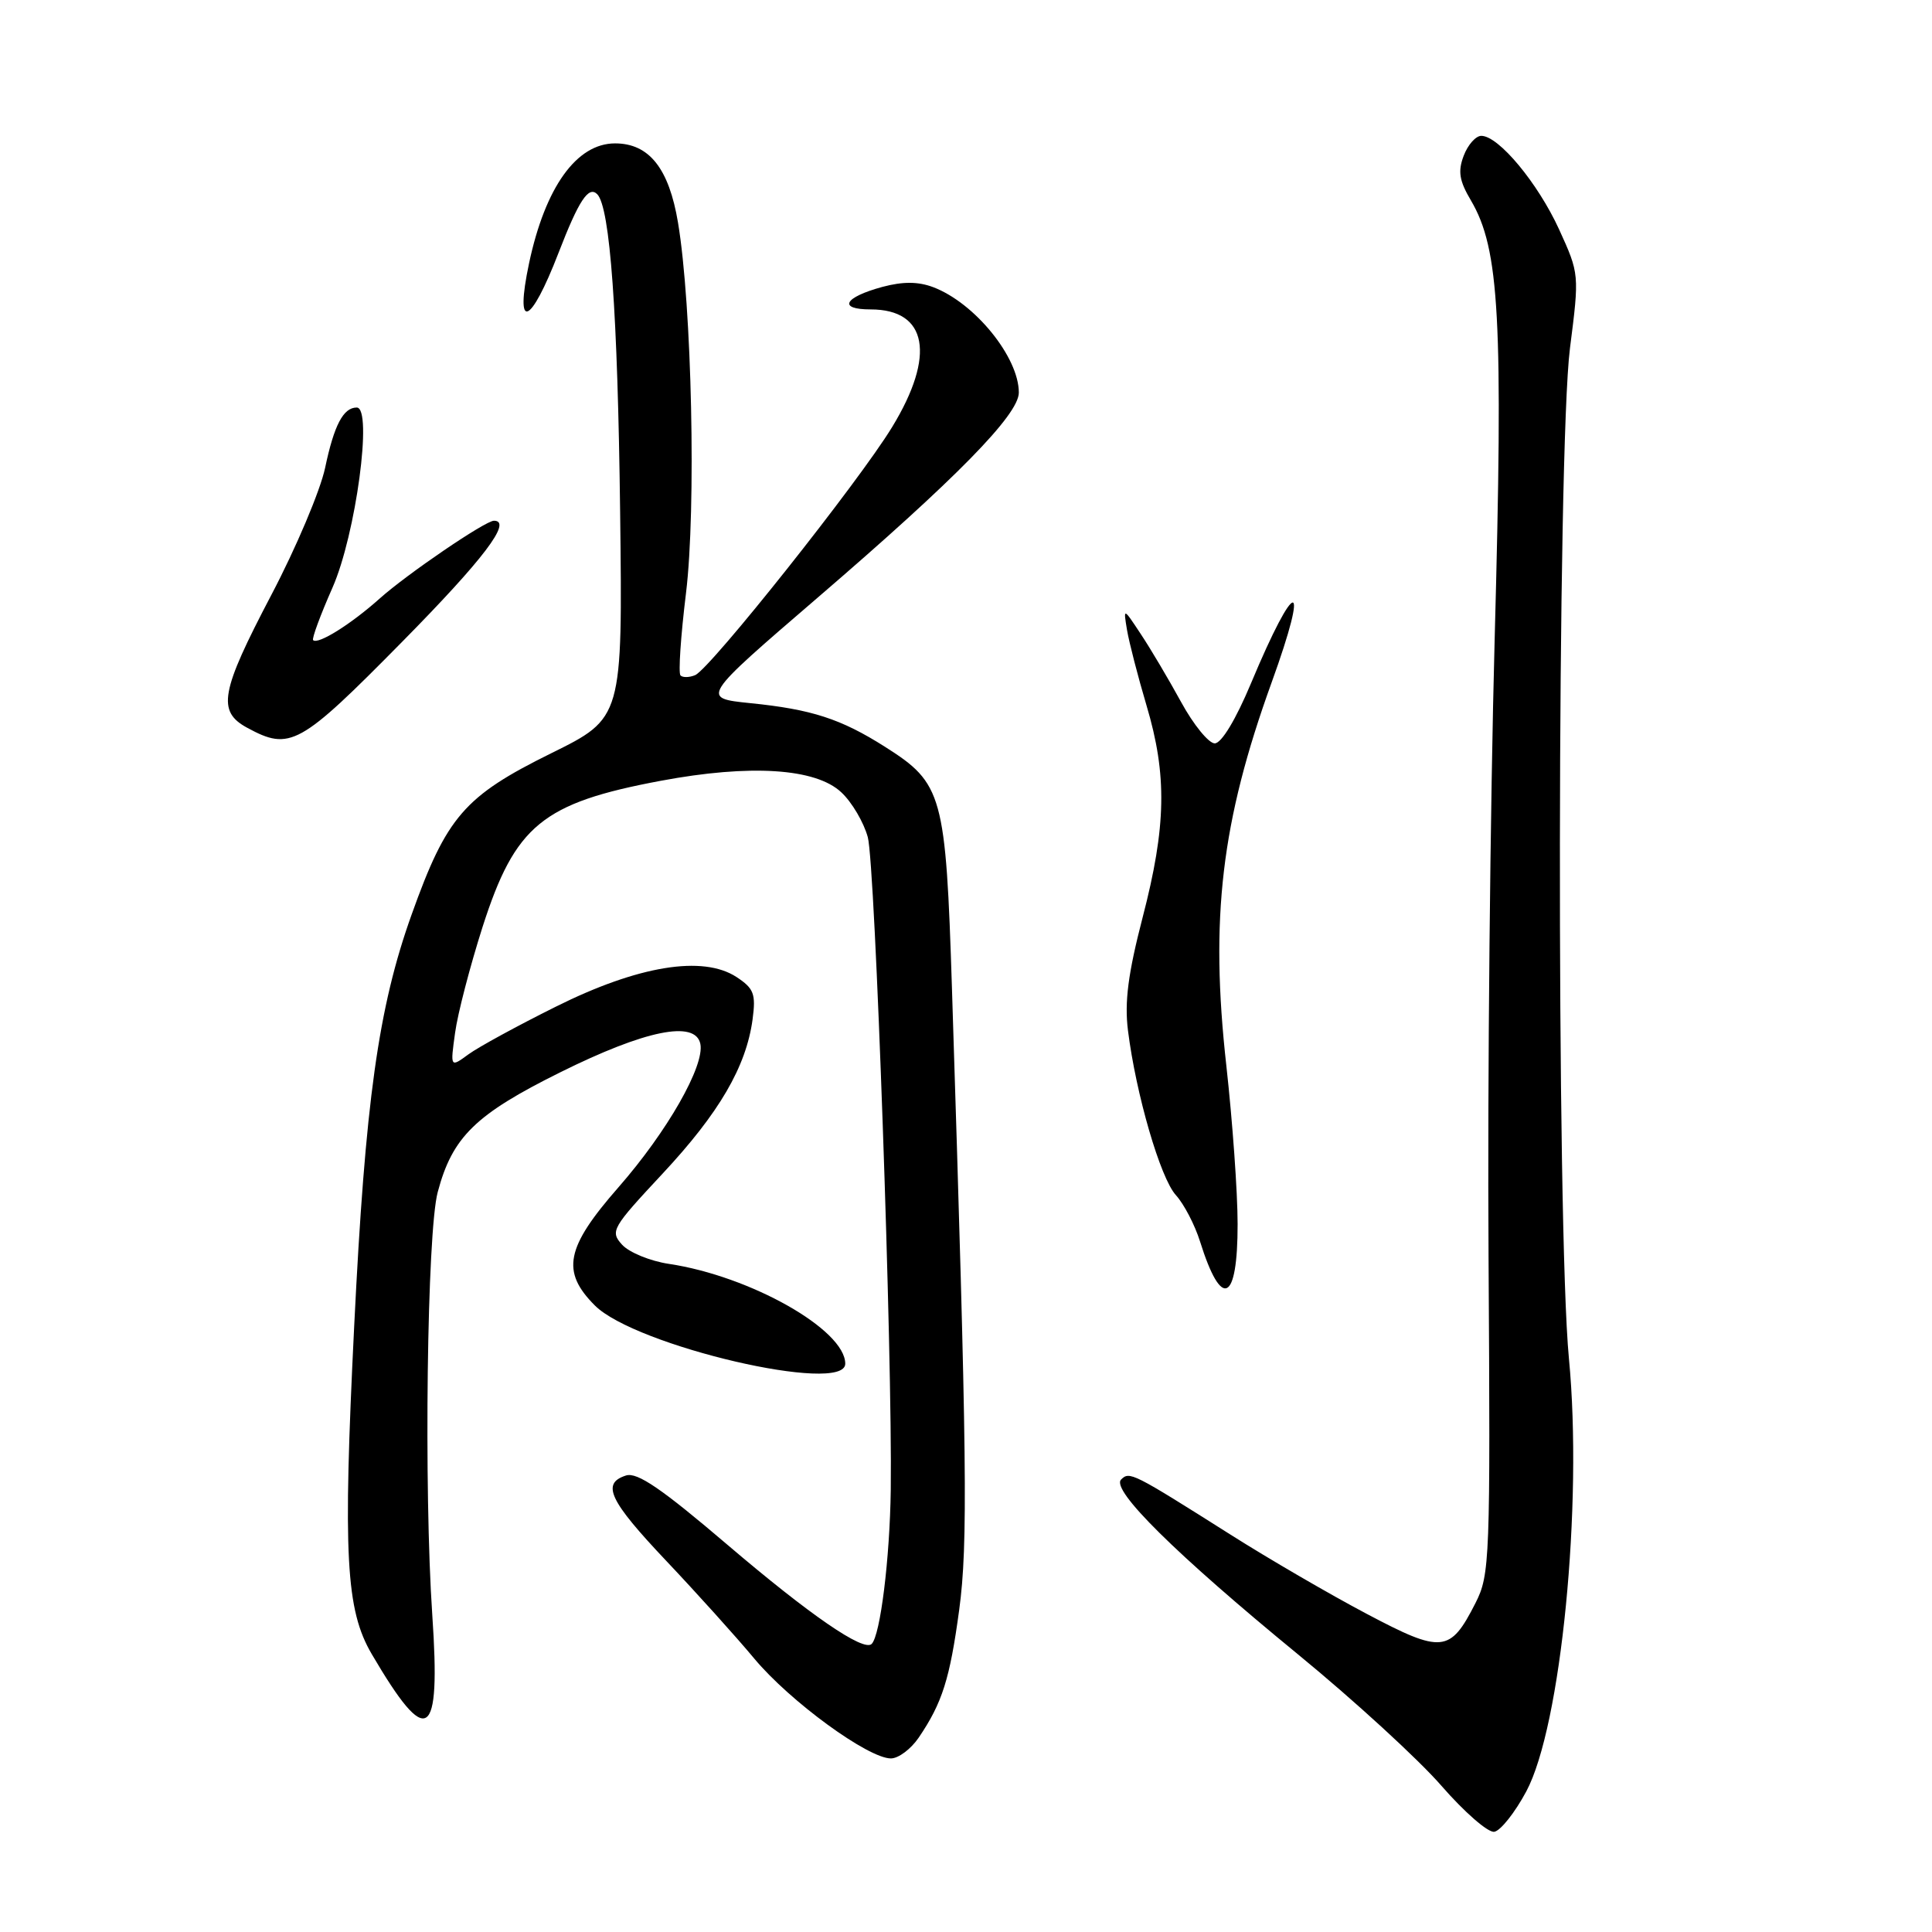 <?xml version="1.0" encoding="UTF-8" standalone="no"?>
<!DOCTYPE svg PUBLIC "-//W3C//DTD SVG 1.1//EN" "http://www.w3.org/Graphics/SVG/1.1/DTD/svg11.dtd" >
<svg xmlns="http://www.w3.org/2000/svg" xmlns:xlink="http://www.w3.org/1999/xlink" version="1.1" viewBox="0 0 256 256">
 <g >
 <path fill="currentColor"
d=" M 202.23 237.39 C 206.85 228.80 209.75 199.35 207.89 180.00 C 206.22 162.60 206.33 59.51 208.03 46.13 C 209.28 36.35 209.27 36.28 206.59 30.40 C 203.78 24.26 198.58 18.00 196.28 18.00 C 195.55 18.00 194.50 19.18 193.95 20.63 C 193.16 22.70 193.36 23.95 194.90 26.55 C 198.70 33.00 199.20 42.17 198.05 84.71 C 197.46 106.60 197.09 143.40 197.24 166.50 C 197.49 206.80 197.42 208.66 195.50 212.43 C 192.15 219.02 191.07 219.12 181.09 213.84 C 176.24 211.28 168.12 206.56 163.04 203.34 C 150.04 195.12 149.67 194.93 148.55 196.05 C 147.18 197.42 155.80 205.93 172.00 219.22 C 179.43 225.31 187.97 233.14 191.00 236.63 C 194.03 240.11 197.18 242.86 198.00 242.72 C 198.82 242.59 200.73 240.19 202.23 237.39 Z  M 121.73 230.25 C 124.86 225.64 125.86 222.47 127.10 213.30 C 128.27 204.62 128.14 193.58 126.14 131.00 C 125.32 105.28 124.91 103.80 117.29 98.97 C 111.43 95.25 107.55 93.99 99.41 93.17 C 92.87 92.50 92.87 92.50 108.31 79.22 C 126.68 63.43 135.00 54.95 135.00 52.02 C 135.00 47.33 129.16 40.13 123.65 38.05 C 121.66 37.30 119.65 37.29 116.94 38.01 C 111.82 39.40 110.97 41.00 115.37 41.00 C 122.90 41.00 124.01 47.09 118.21 56.59 C 113.82 63.81 94.11 88.62 92.11 89.46 C 91.34 89.78 90.47 89.80 90.17 89.50 C 89.87 89.21 90.20 84.29 90.90 78.58 C 92.26 67.45 91.68 40.49 89.84 29.50 C 88.64 22.31 86.01 19.00 81.50 19.00 C 76.40 19.00 72.24 24.80 70.10 34.90 C 68.18 43.97 70.25 43.23 74.01 33.50 C 76.69 26.56 77.99 24.59 79.13 25.73 C 80.84 27.44 81.85 41.48 82.17 67.82 C 82.50 95.14 82.50 95.14 73.02 99.82 C 61.52 105.50 59.18 108.21 54.54 121.19 C 50.12 133.54 48.40 145.90 46.93 175.75 C 45.43 206.14 45.82 213.31 49.26 219.18 C 56.66 231.80 58.42 230.66 57.28 214.00 C 56.15 197.36 56.58 163.27 58.00 157.96 C 59.94 150.65 62.99 147.67 74.23 142.09 C 85.50 136.49 92.14 135.14 92.80 138.32 C 93.39 141.21 88.42 149.93 81.96 157.31 C 74.95 165.31 74.32 168.48 78.83 172.99 C 84.22 178.37 112.00 184.83 112.00 180.70 C 112.00 176.20 99.44 169.09 88.63 167.47 C 86.15 167.10 83.36 165.95 82.43 164.93 C 80.82 163.15 81.08 162.71 87.79 155.52 C 95.30 147.47 98.87 141.35 99.72 135.08 C 100.17 131.70 99.90 130.98 97.59 129.46 C 93.13 126.55 84.55 127.95 73.65 133.39 C 68.62 135.89 63.41 138.73 62.08 139.70 C 59.66 141.47 59.66 141.47 60.30 136.86 C 60.64 134.32 62.29 128.01 63.94 122.83 C 68.26 109.36 71.87 106.40 87.55 103.46 C 99.41 101.24 108.09 101.79 111.48 104.99 C 112.89 106.30 114.46 108.98 114.99 110.94 C 115.97 114.61 118.26 179.82 118.03 197.38 C 117.91 206.53 116.65 216.68 115.50 217.83 C 114.43 218.90 107.32 214.01 96.40 204.70 C 87.68 197.26 84.44 195.04 82.95 195.51 C 79.65 196.56 80.72 198.83 88.27 206.81 C 92.27 211.04 97.54 216.88 99.97 219.80 C 104.69 225.45 115.03 233.00 118.05 233.00 C 119.05 233.00 120.70 231.76 121.73 230.25 Z  M 163.99 162.19 C 163.99 157.96 163.31 148.53 162.50 141.24 C 160.31 121.67 161.83 108.87 168.49 90.45 C 173.63 76.25 171.71 76.32 165.76 90.55 C 163.75 95.35 161.85 98.50 160.96 98.50 C 160.16 98.50 158.14 96.03 156.49 93.00 C 154.83 89.97 152.43 85.92 151.15 84.00 C 148.84 80.50 148.84 80.50 149.34 83.50 C 149.62 85.15 150.78 89.64 151.92 93.48 C 154.67 102.70 154.54 109.50 151.41 121.54 C 149.48 128.98 148.99 132.75 149.46 136.53 C 150.52 144.99 153.75 156.10 155.81 158.36 C 156.88 159.54 158.32 162.30 159.01 164.50 C 161.86 173.60 164.00 172.61 163.99 162.19 Z  M 53.25 85.08 C 64.08 74.10 67.95 69.00 65.45 69.00 C 64.31 69.00 53.95 76.05 50.31 79.31 C 46.47 82.74 42.12 85.45 41.49 84.82 C 41.30 84.63 42.45 81.50 44.06 77.86 C 47.15 70.84 49.42 54.00 47.27 54.00 C 45.49 54.00 44.27 56.33 43.08 61.99 C 42.44 65.00 39.24 72.58 35.96 78.82 C 29.21 91.68 28.74 94.25 32.75 96.43 C 38.44 99.52 39.70 98.82 53.25 85.08 Z "/>
</g>
</svg>